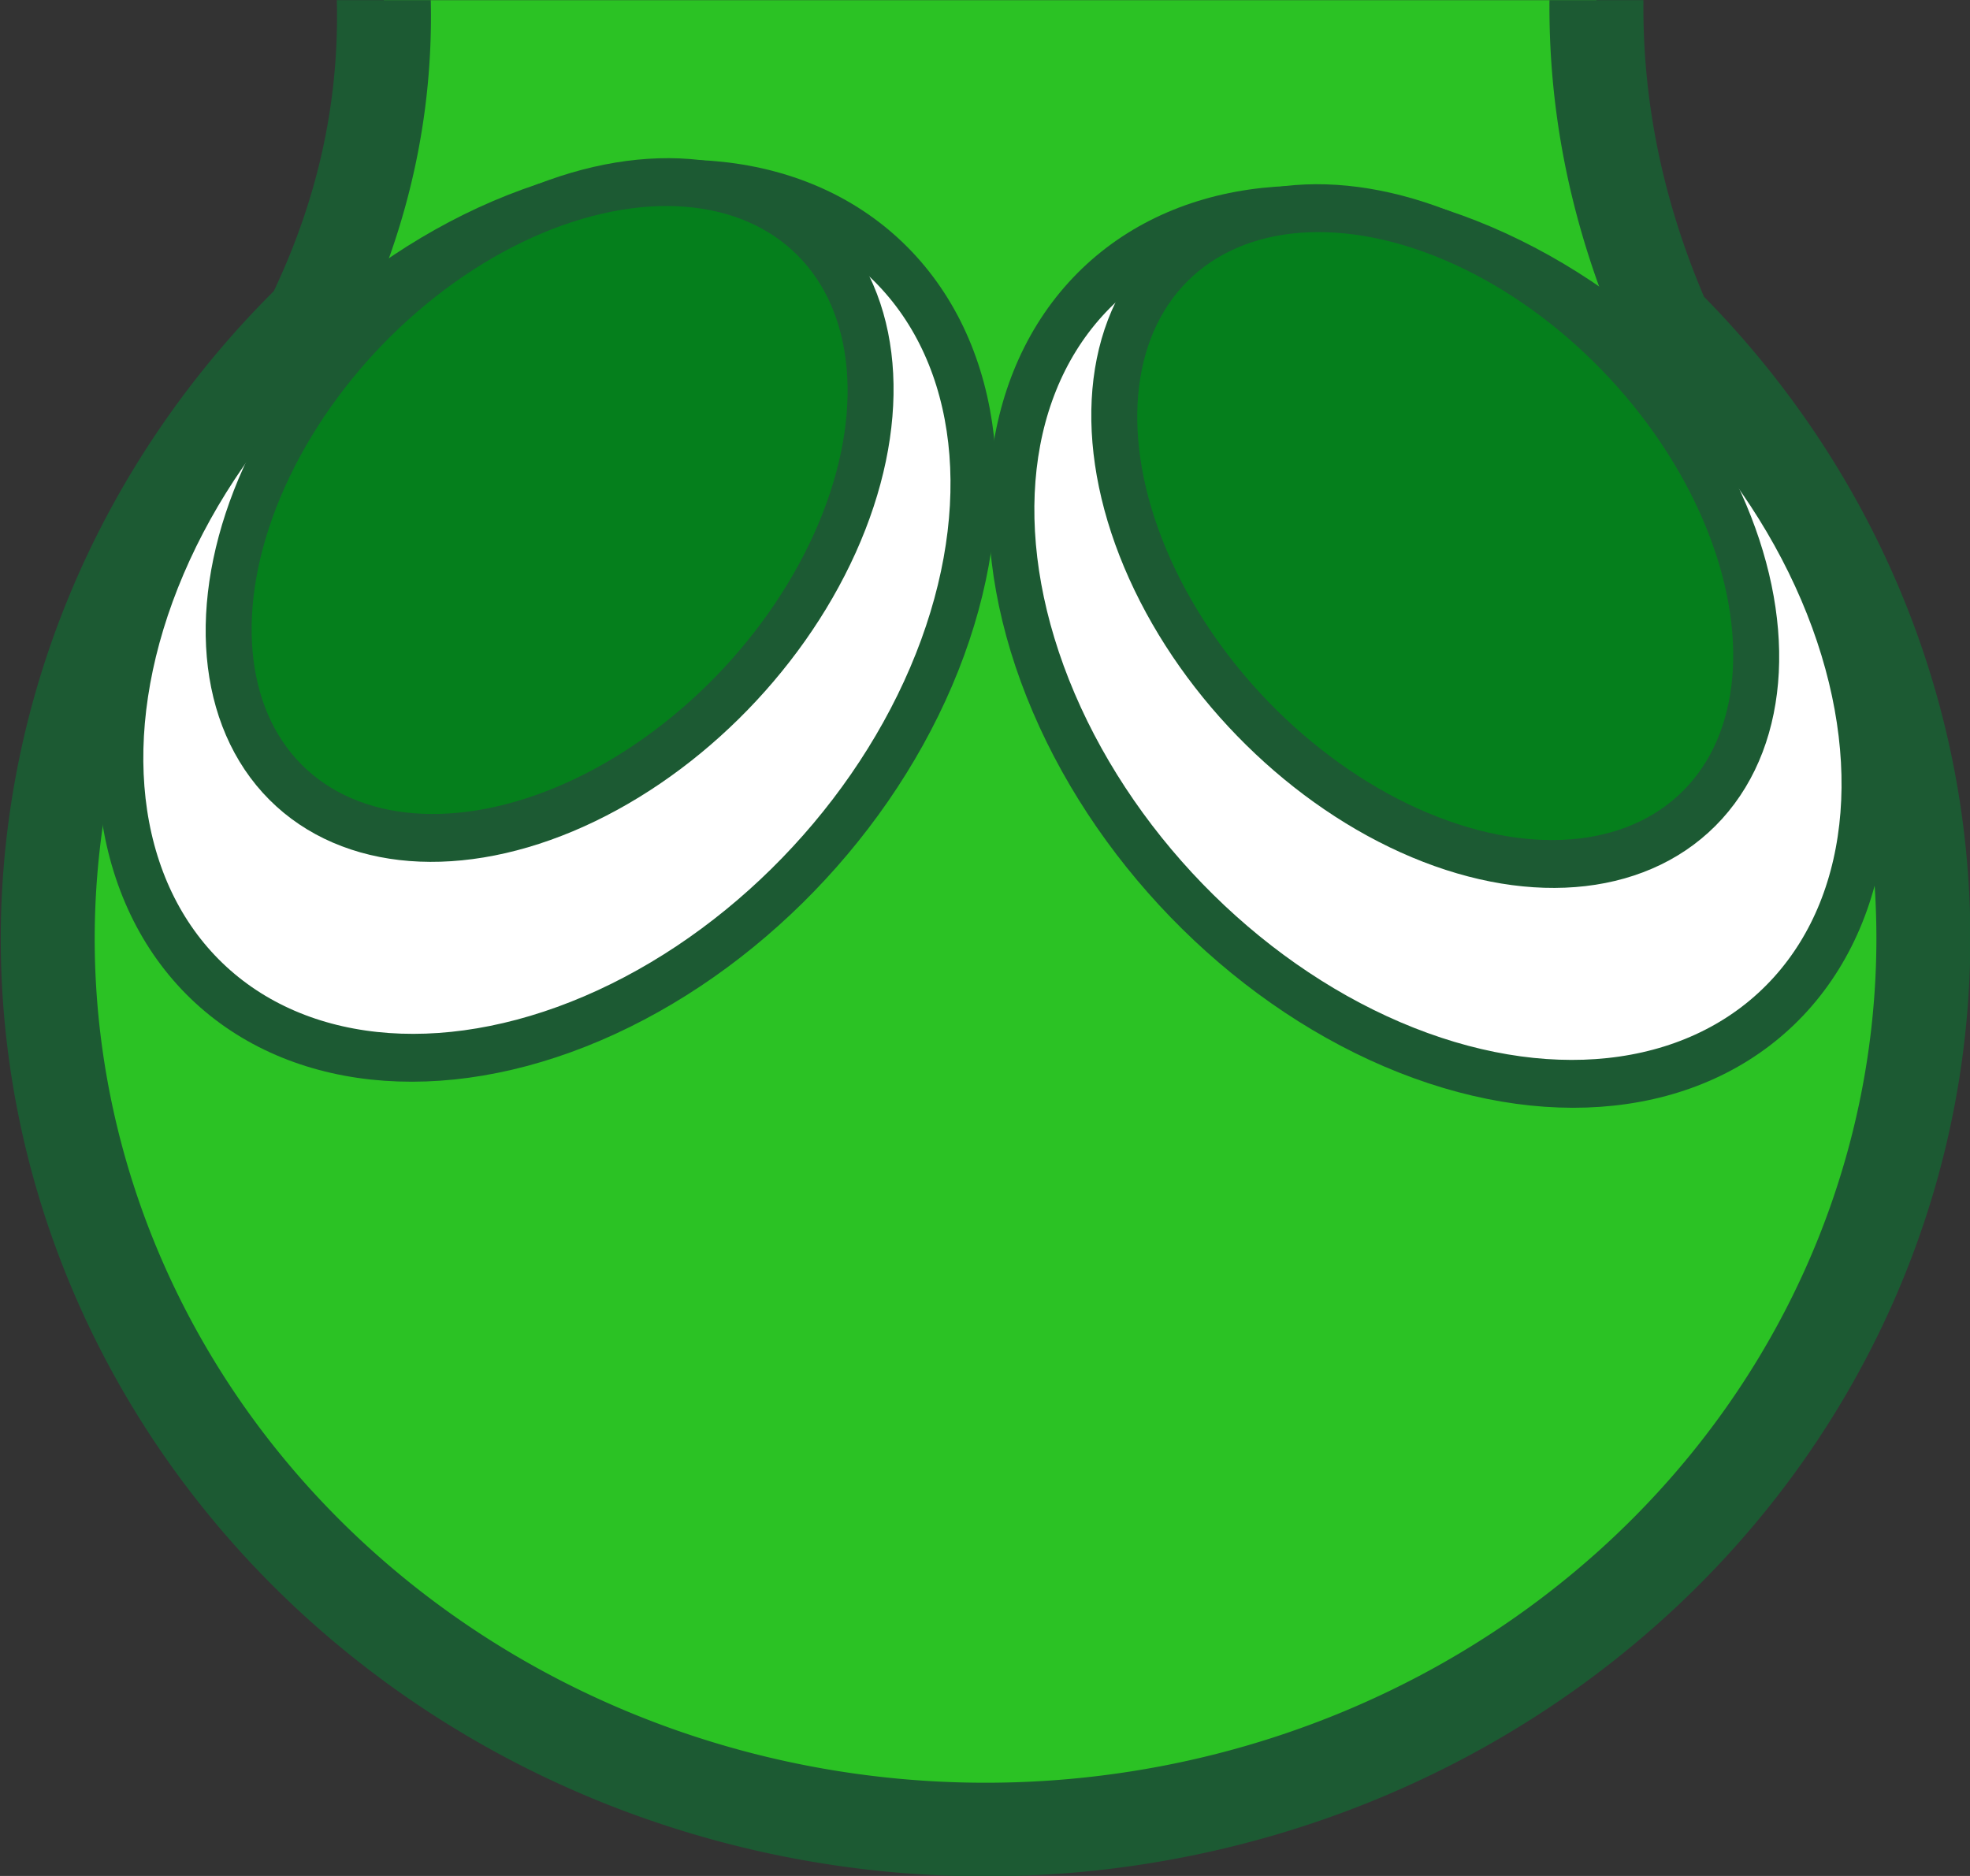 <?xml version="1.0" encoding="UTF-8" standalone="no"?>
<!-- Created with Inkscape (http://www.inkscape.org/) -->

<svg
   width="105"
   height="100"
   viewBox="0 0 27.781 26.458"
   version="1.1"
   id="svg5"
   xml:space="preserve"
   xmlns="http://www.w3.org/2000/svg"
   xmlns:svg="http://www.w3.org/2000/svg"><rect x="0" y="0" width="27.781" height="26.458" fill="#333333" stroke="none"/><defs
     id="defs2"><clipPath
       clipPathUnits="userSpaceOnUse"
       id="clipPath2846-2"><rect
         style="opacity:0.486;fill:#000000;stroke:#53545d;stroke-width:0;stroke-miterlimit:2;stroke-dasharray:none"
         id="rect2848-5"
         width="44.298"
         height="42.339"
         x="-73.456"
         y="24.858" /></clipPath></defs><g
     id="layer1"
     transform="translate(3.6409912e-7,-26.458)"><g
       id="g35933-2-9-6-6"
       transform="matrix(0.627,0,0,0.625,46.067,10.924)"
       style="stroke-width:1.057;stroke-dasharray:none"
       clip-path="url(#clipPath2846-2)"><path
         id="path35006-4-7-8-7"
         style="opacity:1;fill:#2bc224;fill-opacity:1;stroke:#1c5a33;stroke-width:2.113;stroke-linecap:round;stroke-linejoin:round;stroke-miterlimit:2;stroke-dasharray:none;stroke-opacity:1"
         d="m -67.127,16.39 c 2.576,5.219 3.22,10.438 0.686,15.656 a 21.092,20.113 0 0 0 -5.958,13.981 21.092,20.113 0 0 0 21.093,20.113 21.092,20.113 0 0 0 21.093,-20.113 21.092,20.113 0 0 0 -5.826,-13.876 c -2.289,-5.254 -1.925,-10.508 0.555,-15.761 z" /><g
         id="g35166-0-7-7-0"
         transform="matrix(0.694,-0.686,0.636,0.705,-29.987,-85.847)"
         style="stroke-width:1.098;stroke-dasharray:none"><ellipse
           style="opacity:1;fill:#ffffff;fill-opacity:1;stroke:#1c5a33;stroke-width:1.098;stroke-linecap:round;stroke-linejoin:round;stroke-miterlimit:2;stroke-dasharray:none;stroke-opacity:1"
           id="path35006-2-5-7-1-3"
           cx="-109.446"
           cy="70.395"
           rx="11.428"
           ry="8.489" /><ellipse
           style="opacity:1;fill:#057f1c;fill-opacity:1;stroke:#1c5a33;stroke-width:1.098;stroke-linecap:round;stroke-linejoin:round;stroke-miterlimit:2;stroke-dasharray:none;stroke-opacity:1"
           id="path35006-2-0-3-6-9-1"
           cx="-107.683"
           cy="68.567"
           rx="8.75"
           ry="6.138" /></g><g
         id="g35166-8-9-1-9-3"
         transform="matrix(-0.694,-0.686,-0.636,0.705,-72.315,-85.259)"
         style="stroke-width:1.098;stroke-dasharray:none"><ellipse
           style="opacity:1;fill:#ffffff;fill-opacity:1;stroke:#1c5a33;stroke-width:1.098;stroke-linecap:round;stroke-linejoin:round;stroke-miterlimit:2;stroke-dasharray:none;stroke-opacity:1"
           id="path35006-2-4-5-4-4-9"
           cx="-109.446"
           cy="70.395"
           rx="11.428"
           ry="8.489" /><ellipse
           style="opacity:1;fill:#057f1c;fill-opacity:1;stroke:#1c5a33;stroke-width:1.098;stroke-linecap:round;stroke-linejoin:round;stroke-miterlimit:2;stroke-dasharray:none;stroke-opacity:1"
           id="path35006-2-0-0-4-5-2-2"
           cx="-107.683"
           cy="68.567"
           rx="8.75"
           ry="6.138" /></g></g></g></svg>
